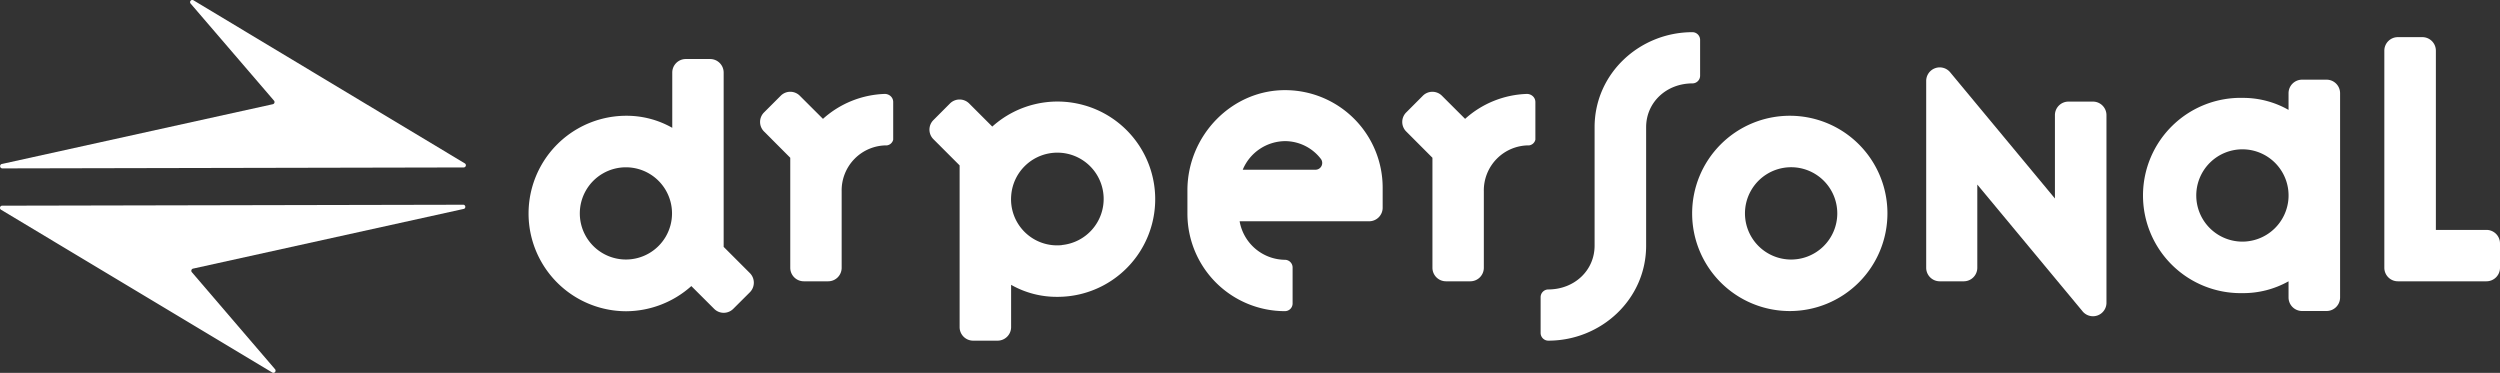 <svg xmlns="http://www.w3.org/2000/svg" viewBox="0 0 524.35 78.2"><rect x="0" y="0" width="524.35" height="78.2" fill="#333333" stroke="none"/><defs><style>.cls-1{fill:#fff;}</style></defs><g id="Camada_2" data-name="Camada 2"><g id="Camada_1-2" data-name="Camada 1"><path class="cls-1" d="M157.28,57.28l-5.5-5.5V15.21a2.84,2.84,0,0,0-2.84-2.83h-5.13A2.84,2.84,0,0,0,141,15.21v11.6a19.32,19.32,0,0,0-9.58-2.53,20.48,20.48,0,1,0-.12,41A20.64,20.64,0,0,0,145,60l4.79,4.78a2.83,2.83,0,0,0,4,0l3.5-3.49A2.85,2.85,0,0,0,157.28,57.28Zm-26-2.85a9.67,9.67,0,0,1,0-19.34,9.67,9.67,0,1,1,0,19.34Z"/><path class="cls-1" d="M160.25,23.58l3.5-3.5a2.82,2.82,0,0,1,4,0l4.86,4.85a20.37,20.37,0,0,1,12.94-5.23,1.82,1.82,0,0,1,1.24.46h0a1.64,1.64,0,0,1,.55,1.23v7.9a1.57,1.57,0,0,1-1.29,1.2,9.44,9.44,0,0,0-9.52,9.64v16A2.83,2.83,0,0,1,173.72,59h-5.14a2.84,2.84,0,0,1-2.83-2.84V33.09l-5.5-5.51A2.82,2.82,0,0,1,160.25,23.58Z"/><path class="cls-1" d="M294.94,23.58l3.49-3.5a2.83,2.83,0,0,1,4,0l4.86,4.85a20.35,20.35,0,0,1,12.94-5.23,1.83,1.83,0,0,1,1.24.46h0a1.65,1.65,0,0,1,.56,1.23v7.9a1.57,1.57,0,0,1-1.29,1.2,9.44,9.44,0,0,0-9.52,9.64v16A2.84,2.84,0,0,1,308.41,59h-5.14a2.84,2.84,0,0,1-2.83-2.84V33.09l-5.5-5.51A2.82,2.82,0,0,1,294.94,23.58Z"/><path class="cls-1" d="M227.54,22.12a20.45,20.45,0,0,0-19.42,4.43l-4.86-4.86a2.85,2.85,0,0,0-4,0l-3.49,3.5a2.83,2.83,0,0,0,0,4l5.5,5.5V68.61a2.84,2.84,0,0,0,2.83,2.84h5.14a2.84,2.84,0,0,0,2.83-2.84V59.74a19.33,19.33,0,0,0,9.71,2.52,20.48,20.48,0,0,0,5.77-40.14Zm-4.81,29.29A9.66,9.66,0,0,1,212.09,41a9.71,9.71,0,1,1,10.64,10.39Z"/><path class="cls-1" d="M290,39.35a20.46,20.46,0,0,0-20.1-20.44c-11.47-.22-20.85,9.5-20.85,21v4.91a20.44,20.44,0,0,0,20.44,20.44h0a1.61,1.61,0,0,0,1.62-1.61V56.11a1.62,1.62,0,0,0-1.62-1.62h0A9.76,9.76,0,0,1,260,46.41h27.19A2.84,2.84,0,0,0,290,43.57ZM260.65,35.6a9.72,9.72,0,0,1,8.93-6A9.51,9.51,0,0,1,277,33.28a1.42,1.42,0,0,1-1.1,2.32Z"/><path class="cls-1" d="M355,17.49c-5.52,0-9.74,4-9.74,9.19V51.52c0,11.33-9.51,19.93-20.51,19.93h0a1.62,1.62,0,0,1-1.62-1.62v-7.5a1.62,1.62,0,0,1,1.58-1.62c5.52,0,9.74-4,9.74-9.19V26.68c0-11.32,9.51-19.93,20.51-19.93h0a1.62,1.62,0,0,1,1.62,1.62v7.51A1.61,1.61,0,0,1,355,17.49Z"/><path class="cls-1" d="M375.36,24.28a20.48,20.48,0,1,0,20.51,20.51A20.46,20.46,0,0,0,375.36,24.28Zm0,30.15a9.68,9.68,0,0,1,0-19.35,9.68,9.68,0,1,1,0,19.35Z"/><path class="cls-1" d="M436.72,65.2l-22-26.49V56.19A2.84,2.84,0,0,1,411.92,59h-5.13A2.84,2.84,0,0,1,404,56.19V16.94a2.84,2.84,0,0,1,5-1.81l22,26.5V24.14a2.84,2.84,0,0,1,2.84-2.83h5.13a2.84,2.84,0,0,1,2.84,2.83V63.4A2.83,2.83,0,0,1,436.72,65.2Z"/><path class="cls-1" d="M480,19.54v3.51a19.29,19.29,0,0,0-9.51-2.52,20.48,20.48,0,1,0-.19,40.95A19.4,19.4,0,0,0,480,59V62.4a2.84,2.84,0,0,0,2.84,2.83h5.13a2.84,2.84,0,0,0,2.84-2.83V19.54a2.84,2.84,0,0,0-2.84-2.83h-5.13A2.84,2.84,0,0,0,480,19.54Zm-8.81,31.1a9.68,9.68,0,1,1,8.77-8.71A9.71,9.71,0,0,1,471.16,50.64Z"/><path class="cls-1" d="M510.9,48.22h10.62a2.84,2.84,0,0,1,2.83,2.84v5.13A2.84,2.84,0,0,1,521.52,59H502.93a2.84,2.84,0,0,1-2.84-2.84V10.62a2.84,2.84,0,0,1,2.84-2.83h5.13a2.84,2.84,0,0,1,2.84,2.83Z"/><path class="cls-1" d="M97.34,43.8,40.49,56.34a.46.46,0,0,0-.25.75L57.69,77.44a.46.46,0,0,1-.59.69L.23,44a.46.46,0,0,1,.23-.86l96.78-.2A.46.46,0,0,1,97.34,43.8Z"/><path class="cls-1" d="M.36,34.4,57.21,21.86a.46.46,0,0,0,.26-.75L40,.77a.46.46,0,0,1,.59-.7L97.48,34.26a.46.46,0,0,1-.24.86l-96.78.2A.47.47,0,0,1,.36,34.4Z"/></g></g></svg>